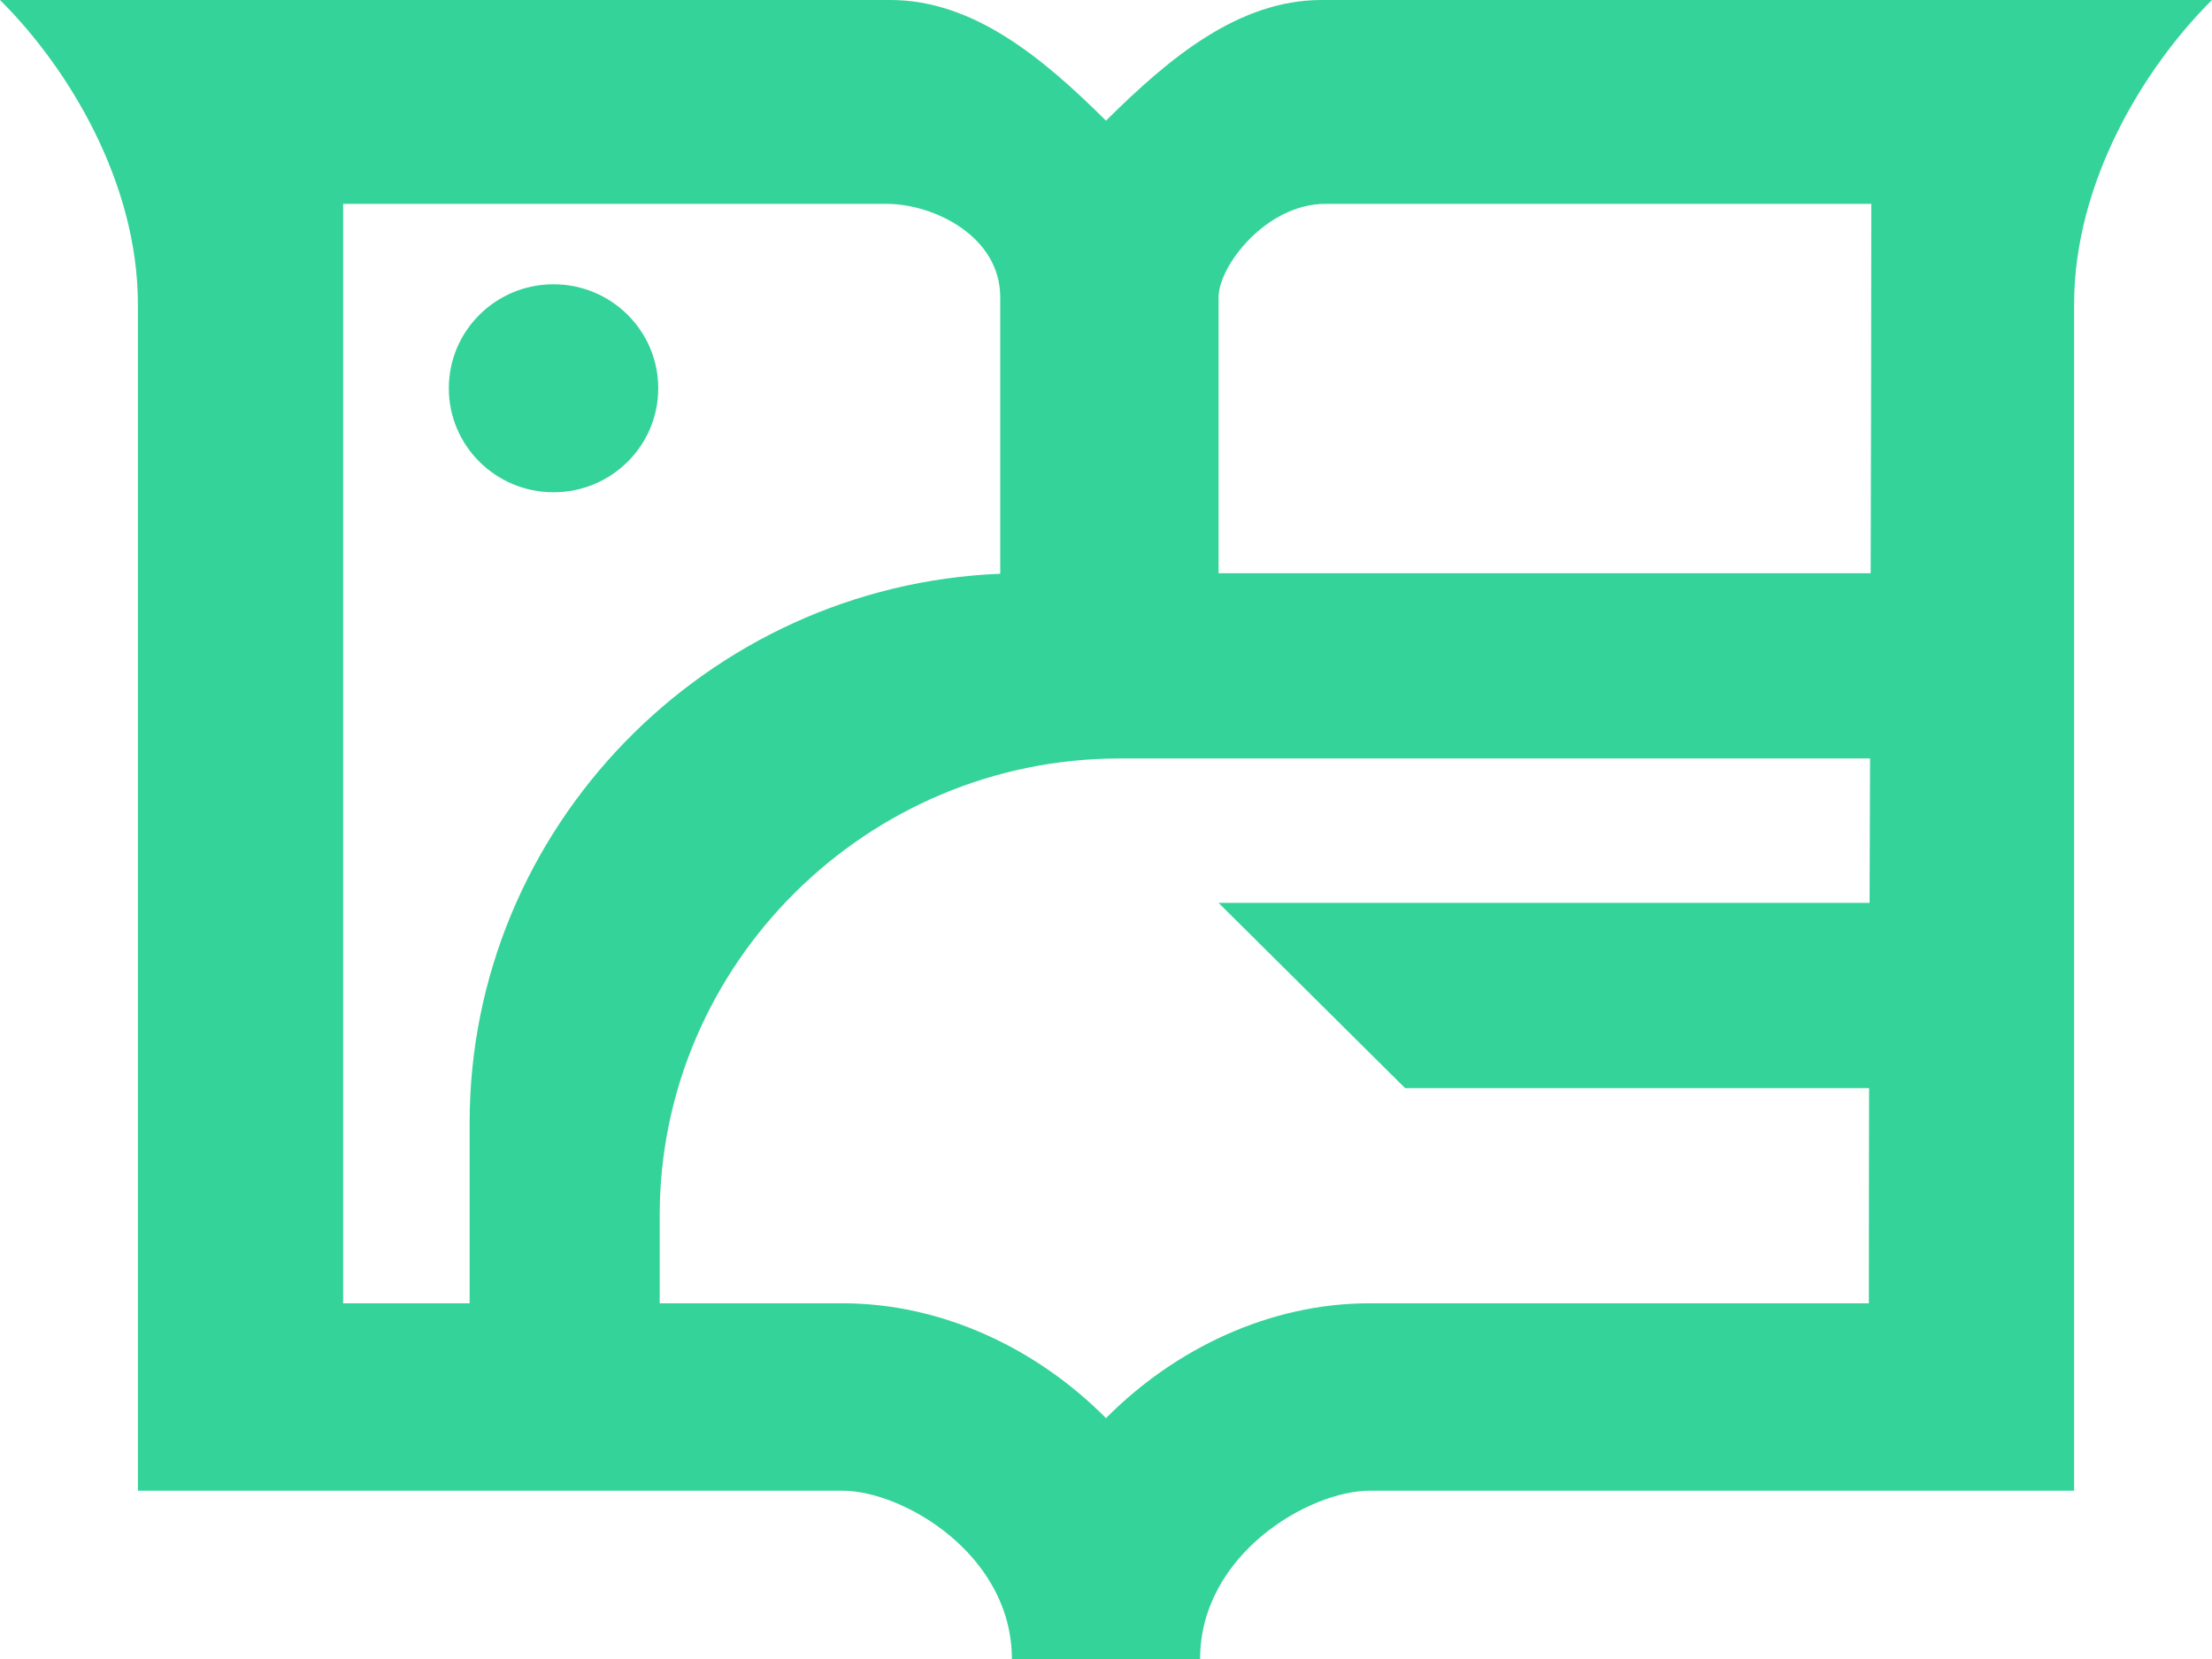 <svg width="64" height="48" viewBox="0 0 64 48" fill="none" xmlns="http://www.w3.org/2000/svg">
<path fill-rule="evenodd" clip-rule="evenodd" d="M32 3.491C30.151 1.655 28.153 1.76992e-06 25.758 1.76992e-06H0C1.988 1.974 3.99 5.29 3.99 8.807V43.131H24.375C26.123 43.131 29.277 44.973 29.277 48H34.723C34.723 44.973 37.877 43.131 39.625 43.131H60.01V8.807C60.01 5.29 62.012 1.974 64 1.76992e-06H38.242C35.847 1.76992e-06 33.849 1.655 32 3.491ZM16.015 8.225C17.689 8.225 19.045 9.572 19.045 11.234C19.045 12.896 17.689 14.243 16.015 14.243C14.342 14.243 12.986 12.896 12.986 11.234C12.986 9.572 14.342 8.225 16.015 8.225ZM35.257 26.123H54.093L54.107 21.945H35.257H32.398C25.077 21.945 19.087 27.895 19.087 35.167V37.708H24.375C27.252 37.708 29.994 39.009 32 41.031C34.007 39.009 36.748 37.708 39.625 37.708H54.072C54.072 35.649 54.074 33.572 54.079 31.483H40.654L35.257 26.123ZM54.124 16.585H35.257V8.598C35.257 7.697 36.634 5.898 38.35 5.898H54.142C54.142 9.417 54.134 12.992 54.124 16.585ZM28.94 16.6C20.437 16.945 13.588 23.959 13.588 32.486V37.708H9.928C9.928 27.263 9.928 16.343 9.928 5.898H25.649C27.019 5.898 28.94 6.837 28.94 8.598V16.6Z" fill="#34D399"/>
</svg>
